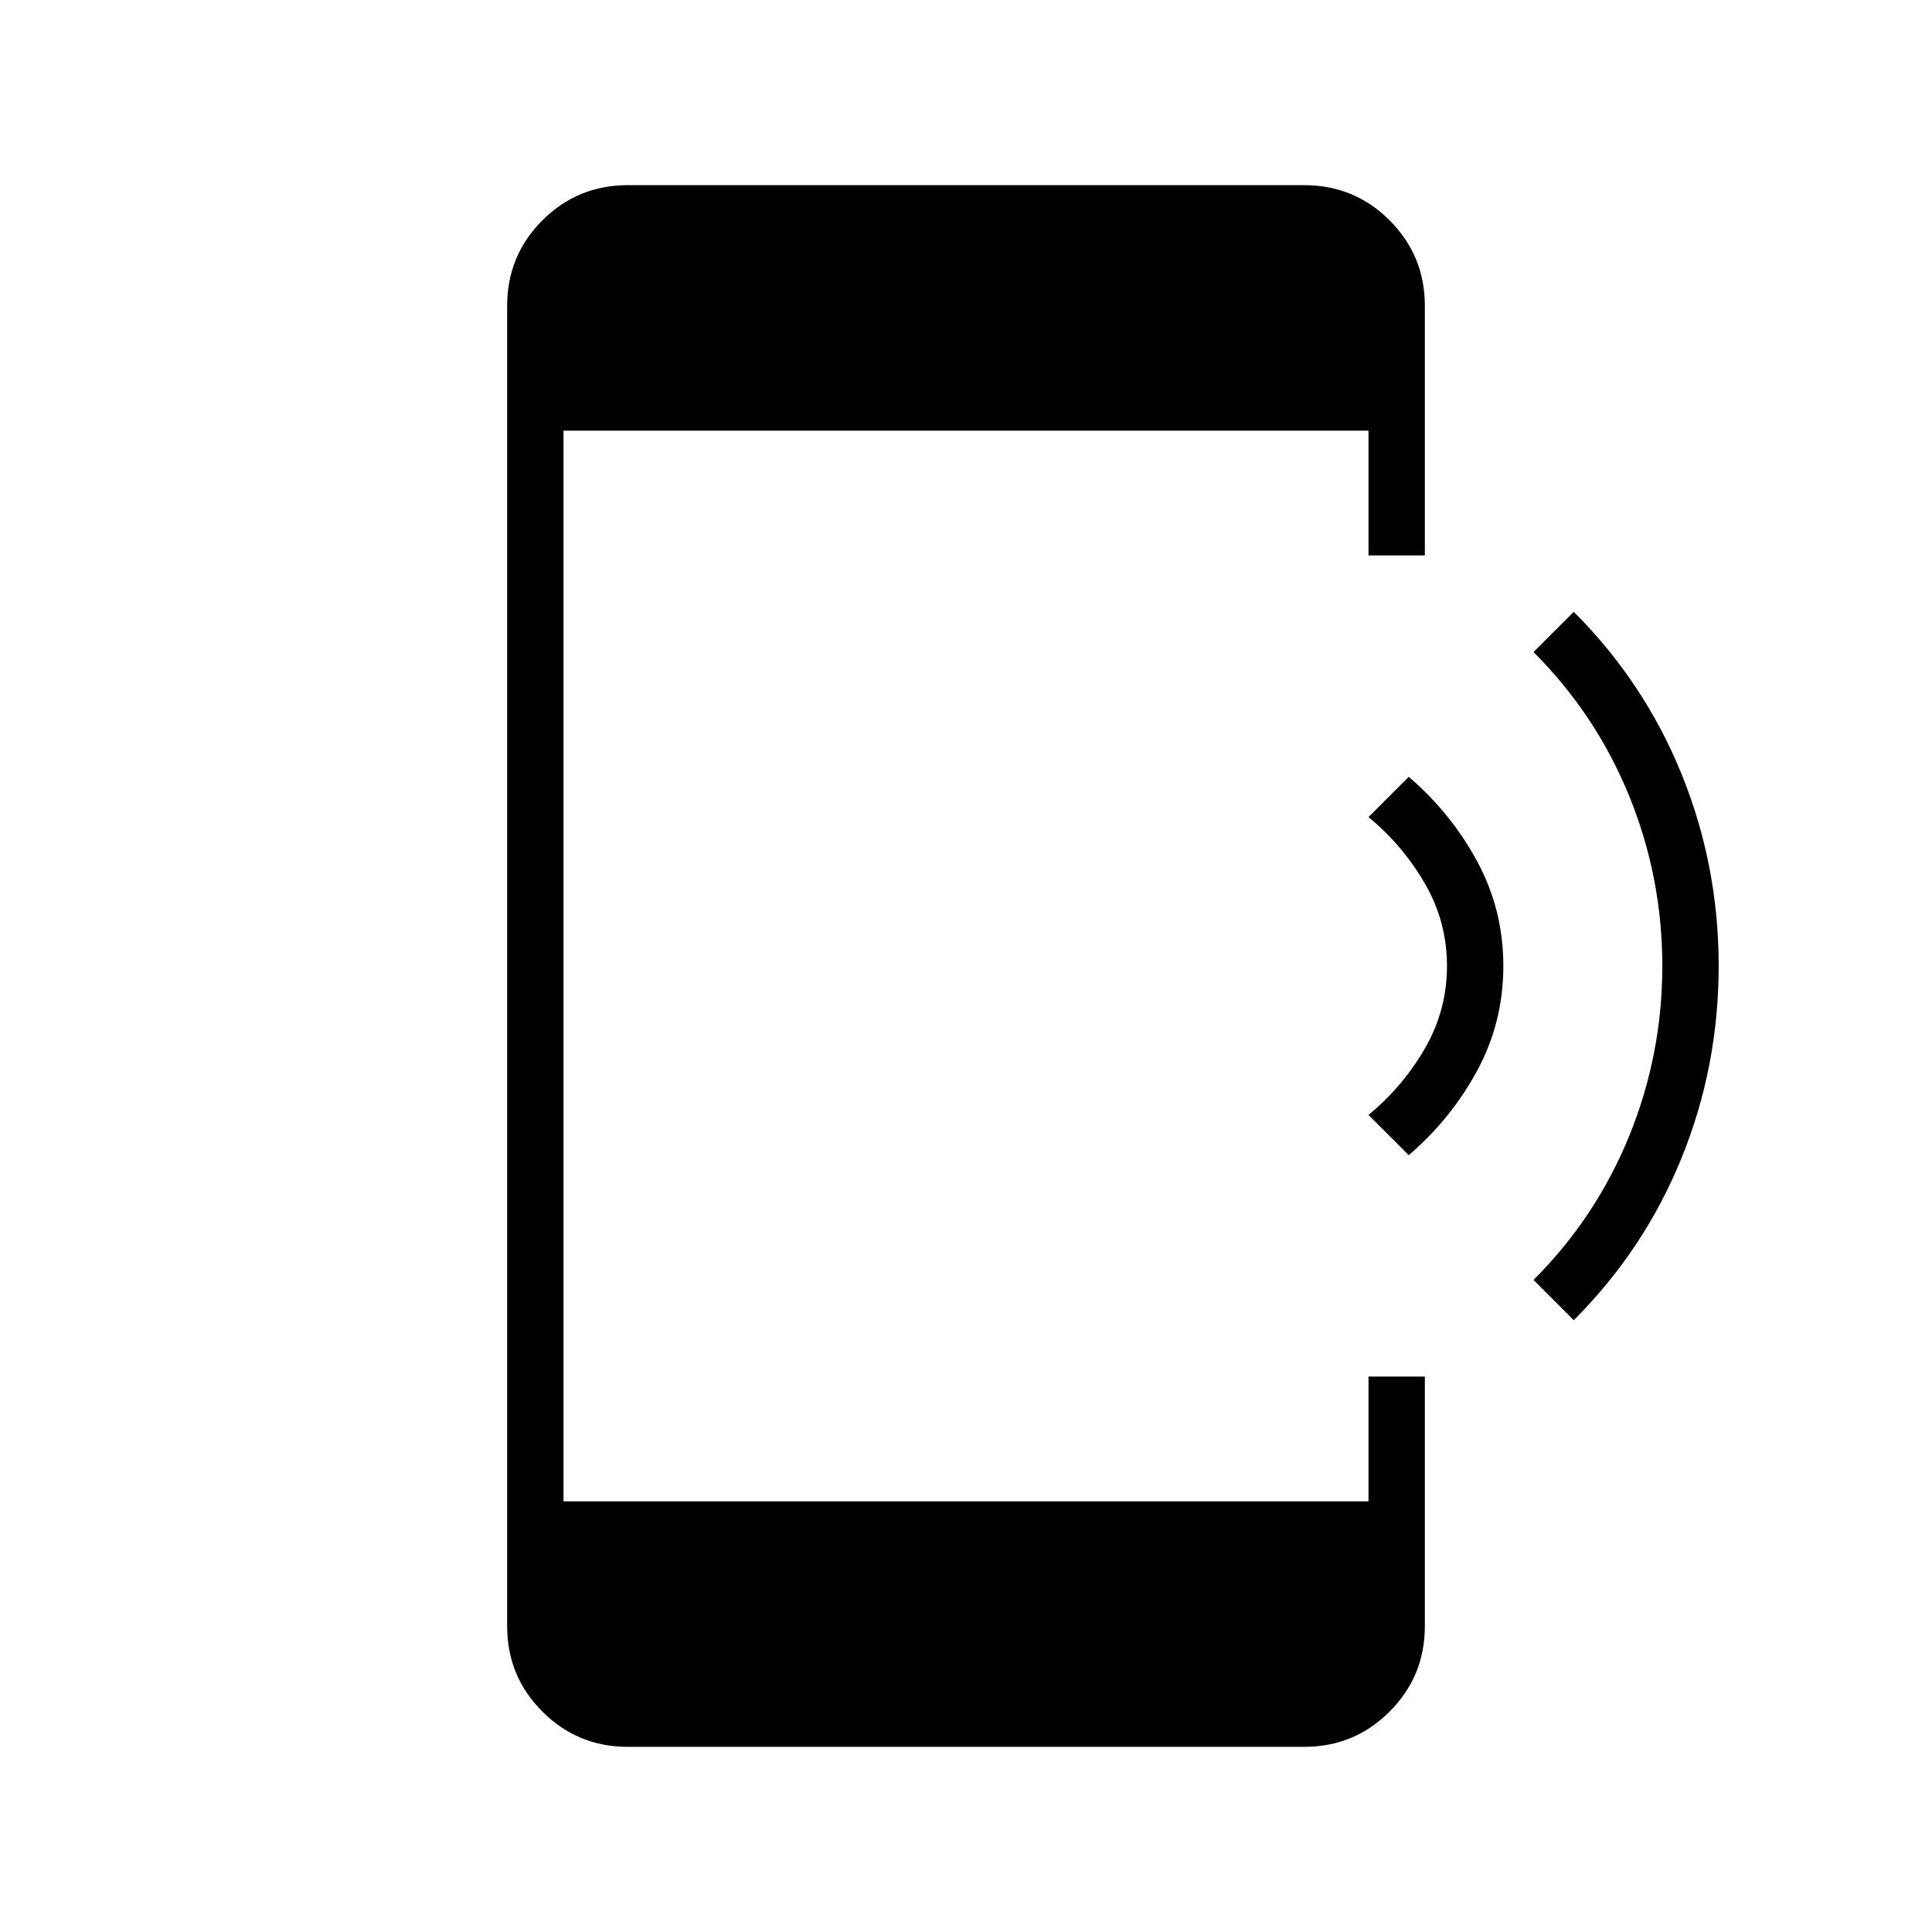 <svg xmlns="http://www.w3.org/2000/svg" height="24" width="24"><path d="m19.55 16.4-.5-.5q.775-.775 1.188-1.787.412-1.013.412-2.113t-.412-2.113Q19.825 8.875 19.05 8.1l.5-.5q.875.875 1.338 2.013.462 1.137.462 2.387t-.462 2.387q-.463 1.138-1.338 2.013Zm-2.05-2.05-.5-.5q.425-.35.7-.825.275-.475.275-1.025 0-.55-.275-1.025-.275-.475-.7-.825l.5-.5q.525.45.85 1.05.325.6.325 1.3 0 .7-.325 1.3-.325.6-.85 1.05ZM7.8 21.7q-.625 0-1.062-.438Q6.3 20.825 6.3 20.2V3.8q0-.625.438-1.063Q7.175 2.3 7.8 2.3h8.4q.625 0 1.062.437.438.438.438 1.063v3.1H17V5.35H7v13.3h10V17.1h.7v3.1q0 .625-.438 1.062-.437.438-1.062.438Z"/></svg>